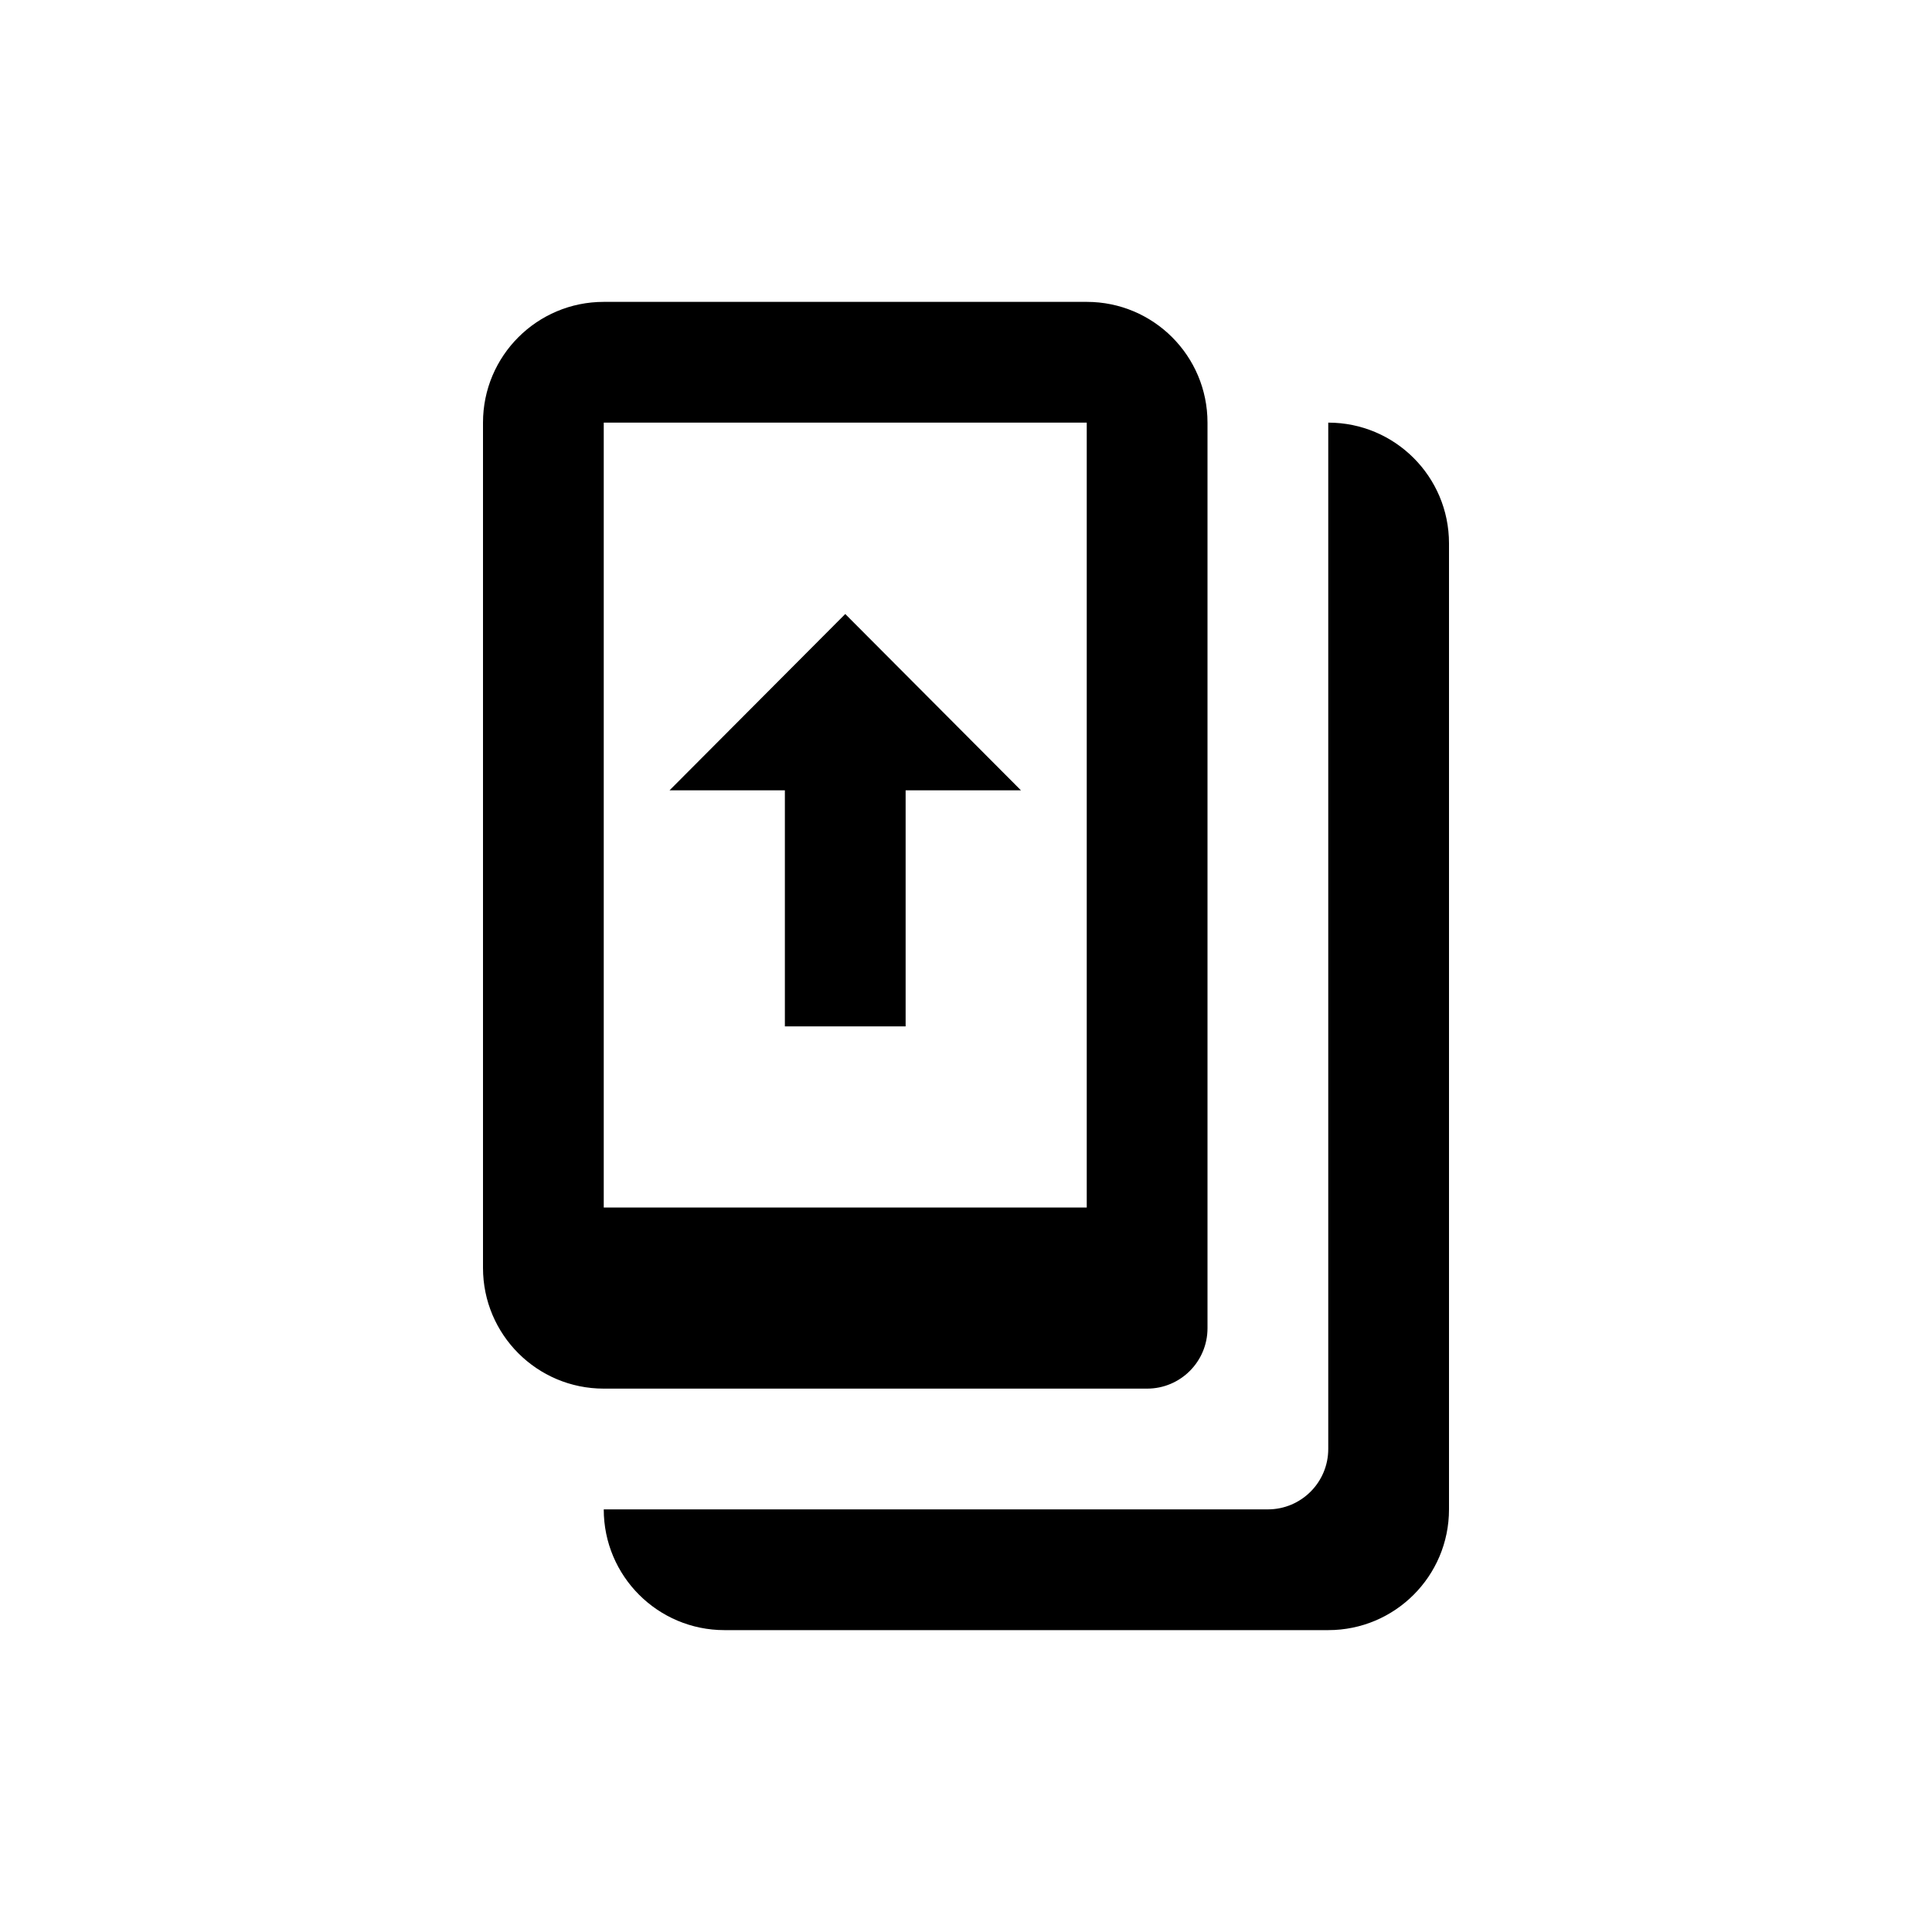 <?xml version="1.0" encoding="UTF-8"?>
<svg width="32px" height="32px" viewBox="0 0 32 32" version="1.1" xmlns="http://www.w3.org/2000/svg" xmlns:xlink="http://www.w3.org/1999/xlink">
    <title>Icon/32/Mobile_Onboarding</title>
    <g id="Icon/32/Mobile_Onboarding" stroke="none" stroke-width="1" fill="none" fill-rule="evenodd">
        <g id="Mobile_Onboarding" transform="translate(8, 5)" fill="#000000">
            <path d="M14,2 C15.105,2 16,2.895 16,4 L16,4 L16,20 C16,21.105 15.105,22 14,22 L14,22 L4,22 C2.895,22 2,21.105 2,20 L2,20 L13,20 C13.552,20 14,19.552 14,19 L14,19 Z M10,0 C11.105,0 12,0.895 12,2 L12,2 L12,17 C12,17.552 11.552,18 11,18 L11,18 L2,18 C0.895,18 0,17.105 0,16 L0,16 L0,2 C0,0.895 0.895,0 2,0 L2,0 Z M10,2 L2,2 L2,15 L10,15 L10,2 Z M6,5.17 L8.91,8.09 L7,8.09 L7,12 L5,12 L5,8.09 L3.09,8.09 L6,5.17 Z" id="Combined-Shape"></path>
        </g>
    </g>
</svg>